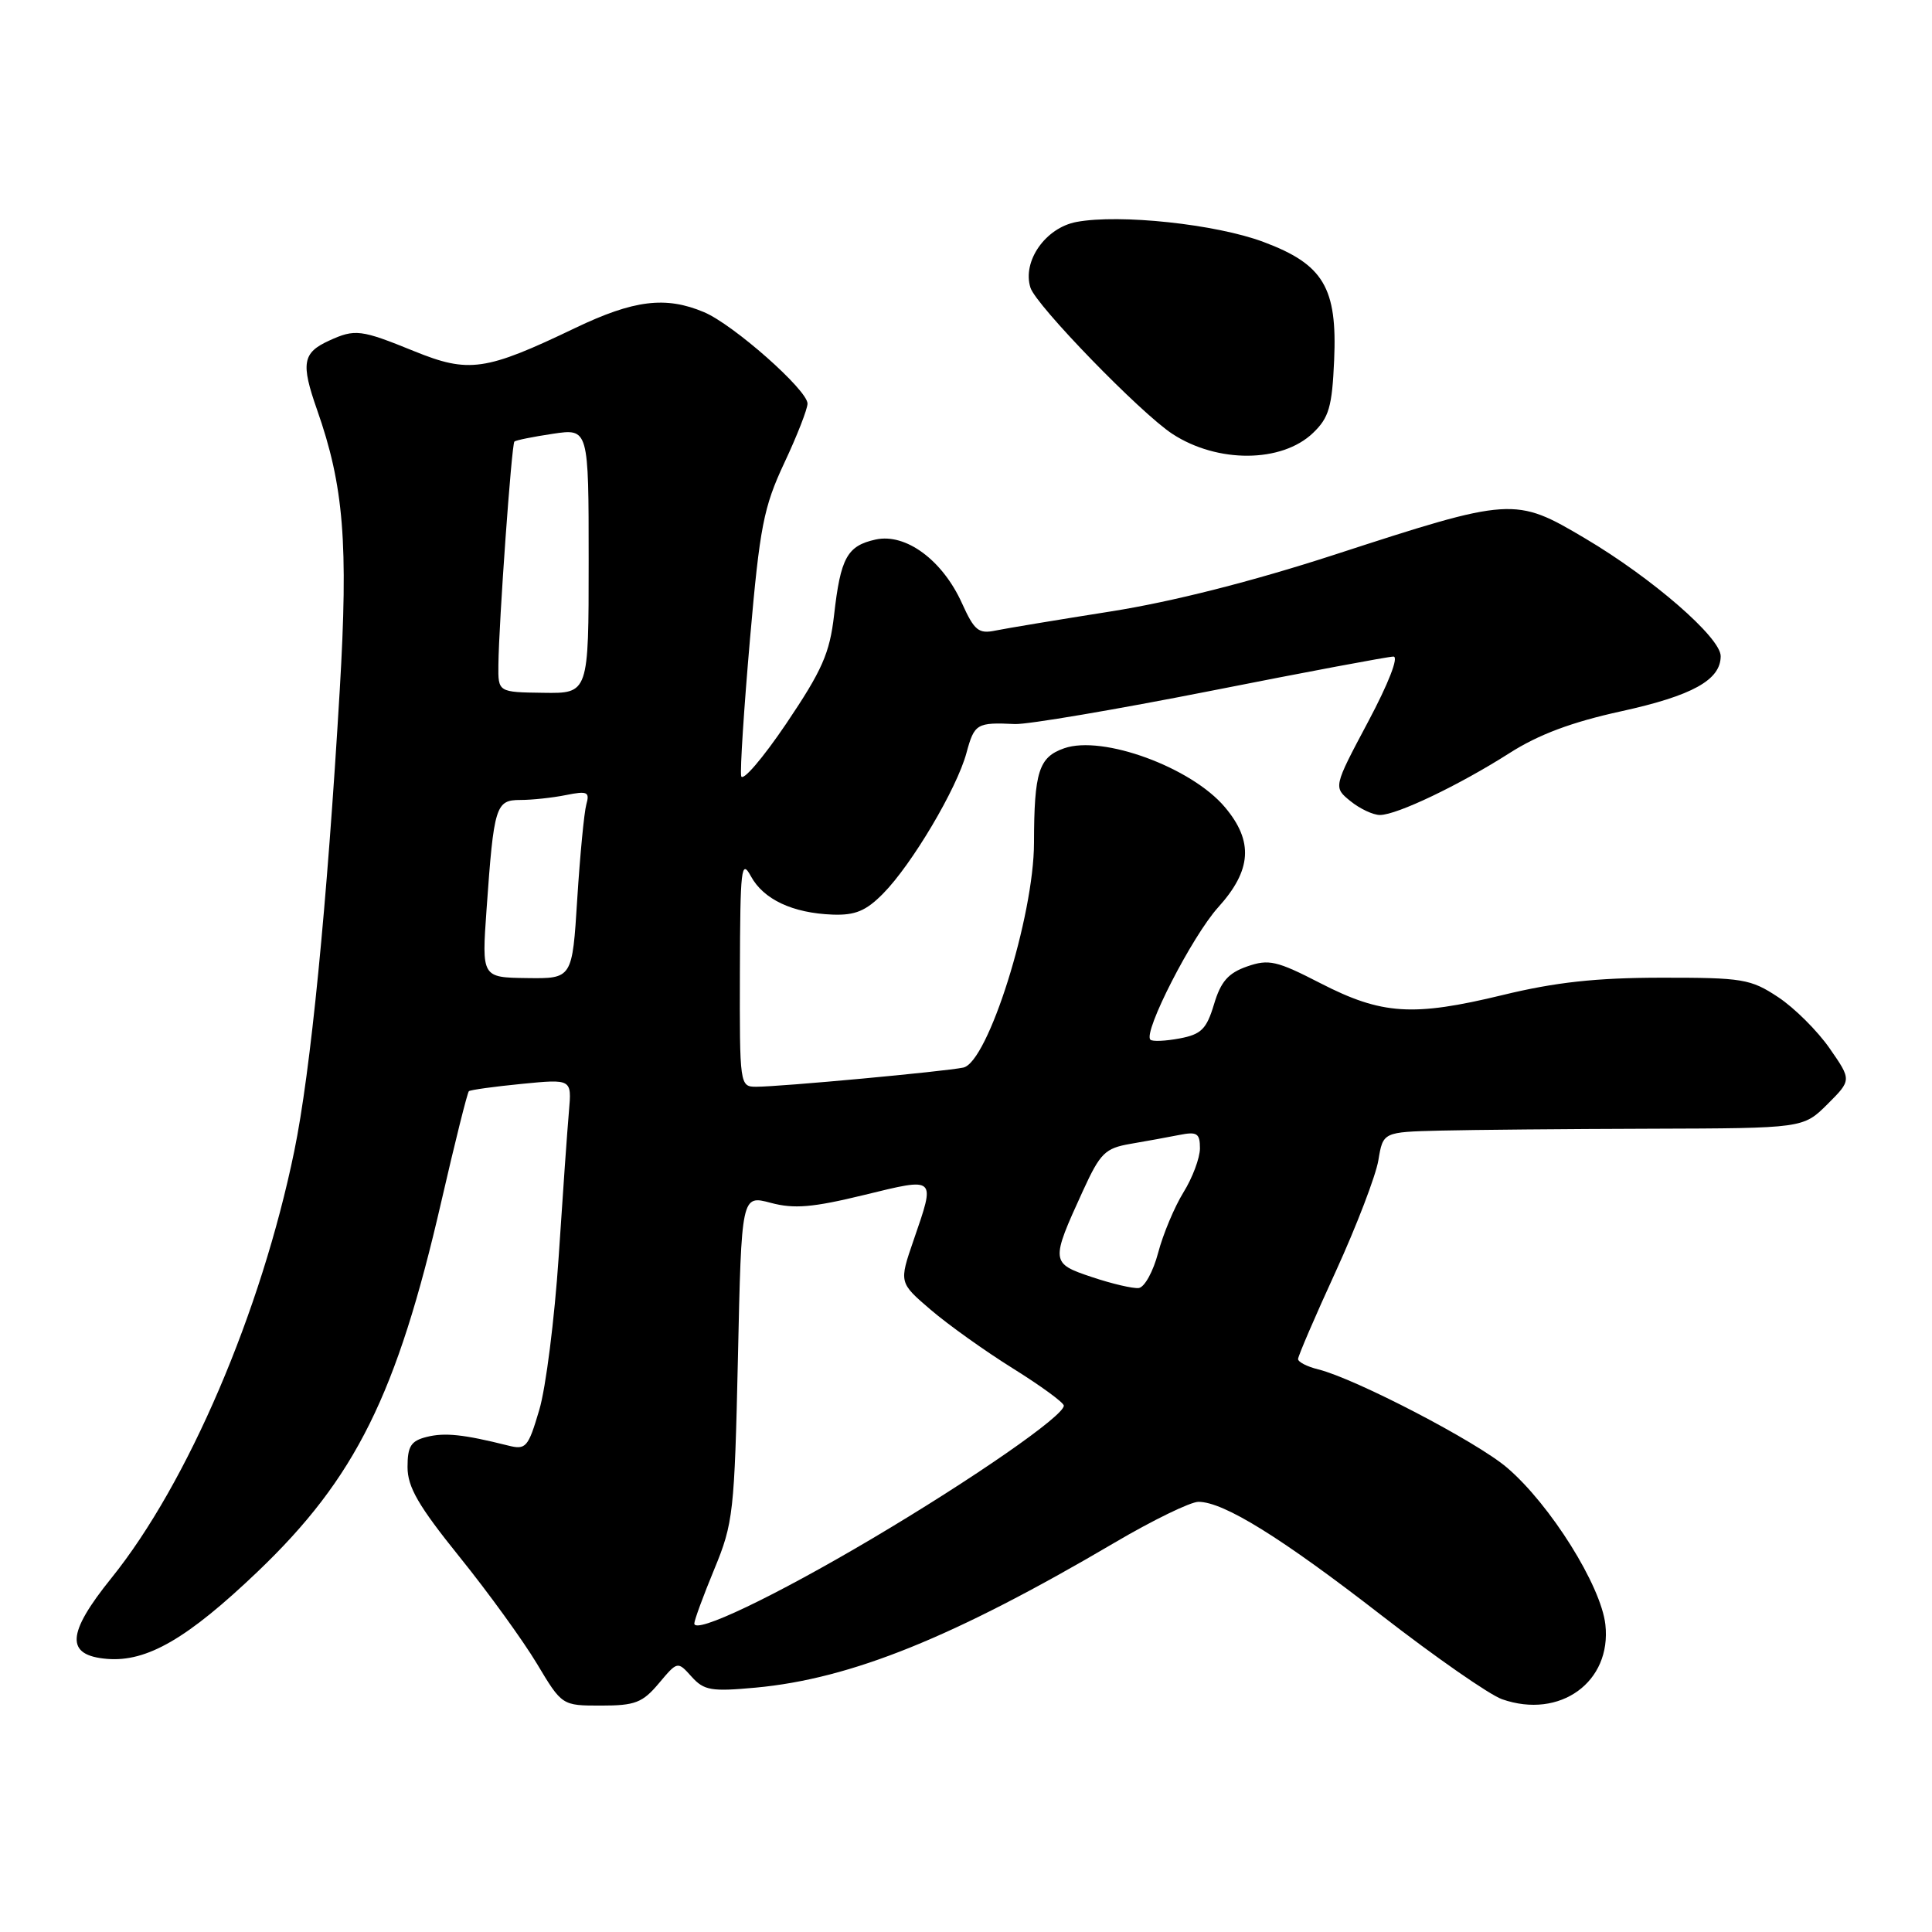 <?xml version="1.0" encoding="UTF-8" standalone="no"?>
<!DOCTYPE svg PUBLIC "-//W3C//DTD SVG 1.1//EN" "http://www.w3.org/Graphics/SVG/1.1/DTD/svg11.dtd" >
<svg xmlns="http://www.w3.org/2000/svg" xmlns:xlink="http://www.w3.org/1999/xlink" version="1.1" viewBox="0 0 256 256">
 <g >
 <path fill="currentColor"
d=" M 87.30 223.05 C 89.78 220.10 89.78 220.10 91.64 222.17 C 93.29 224.00 94.25 224.16 100.13 223.62 C 112.77 222.45 126.34 216.97 147.69 204.41 C 152.75 201.43 157.75 199.00 158.80 199.00 C 162.14 199.00 169.78 203.74 183.09 214.07 C 190.21 219.59 197.39 224.59 199.04 225.16 C 206.71 227.84 213.57 222.87 212.72 215.26 C 212.14 210.10 205.43 199.38 199.70 194.48 C 195.69 191.04 179.68 182.71 174.68 181.45 C 173.20 181.09 172.00 180.47 172.00 180.08 C 172.00 179.69 174.25 174.45 177.01 168.44 C 179.76 162.42 182.29 155.81 182.64 153.75 C 183.26 150.00 183.26 150.00 190.88 149.81 C 195.07 149.71 207.60 149.59 218.72 149.56 C 238.94 149.50 238.94 149.50 242.15 146.31 C 245.35 143.11 245.35 143.11 242.44 138.92 C 240.84 136.61 237.77 133.55 235.62 132.13 C 231.96 129.71 230.92 129.54 220.10 129.55 C 211.48 129.56 206.09 130.15 199.10 131.85 C 187.22 134.73 183.10 134.46 174.98 130.29 C 169.17 127.30 168.12 127.06 165.25 128.06 C 162.75 128.93 161.76 130.06 160.86 133.08 C 159.87 136.37 159.17 137.06 156.30 137.60 C 154.43 137.95 152.69 138.03 152.43 137.76 C 151.44 136.78 157.97 124.04 161.41 120.23 C 165.86 115.31 166.12 111.48 162.31 106.96 C 157.87 101.68 146.11 97.37 141.01 99.15 C 137.65 100.32 137.03 102.25 137.01 111.67 C 137.00 121.42 130.91 140.78 127.64 141.46 C 125.12 141.99 103.39 144.00 100.20 144.00 C 98.03 144.00 98.00 143.80 98.04 128.75 C 98.08 115.01 98.22 113.76 99.50 116.11 C 101.17 119.18 105.02 120.99 110.32 121.19 C 113.32 121.30 114.75 120.70 117.01 118.41 C 120.82 114.56 126.79 104.49 128.06 99.77 C 129.11 95.89 129.42 95.70 134.50 95.94 C 136.15 96.01 147.83 94.03 160.45 91.54 C 173.07 89.04 183.95 87.00 184.64 87.00 C 185.37 87.00 183.99 90.55 181.27 95.66 C 176.67 104.31 176.67 104.31 178.95 106.16 C 180.20 107.17 181.96 108.00 182.86 107.99 C 185.11 107.98 193.38 104.02 200.00 99.80 C 203.86 97.33 208.27 95.68 214.81 94.25 C 224.25 92.18 228.00 90.10 228.00 86.94 C 228.00 84.48 218.93 76.60 210.02 71.33 C 200.74 65.83 200.31 65.86 176.80 73.51 C 165.87 77.06 155.35 79.73 147.18 81.02 C 140.20 82.12 133.34 83.26 131.92 83.55 C 129.67 84.02 129.11 83.56 127.47 79.94 C 124.89 74.22 120.02 70.62 116.03 71.49 C 112.25 72.32 111.38 73.90 110.52 81.50 C 109.94 86.56 108.95 88.81 104.17 95.90 C 101.05 100.51 98.37 103.63 98.21 102.83 C 98.05 102.02 98.58 93.84 99.38 84.65 C 100.68 69.77 101.18 67.21 103.92 61.35 C 105.62 57.74 107.00 54.19 107.00 53.48 C 107.00 51.68 97.18 43.00 93.28 41.36 C 88.21 39.22 83.99 39.74 76.22 43.46 C 64.33 49.16 62.13 49.48 54.87 46.53 C 47.81 43.66 47.05 43.56 43.60 45.14 C 40.09 46.74 39.85 48.14 42.01 54.29 C 45.56 64.38 46.17 71.96 45.02 91.41 C 43.32 120.12 41.16 142.01 38.99 152.54 C 34.61 173.83 24.88 196.54 14.77 209.09 C 8.80 216.49 8.65 219.35 14.18 219.81 C 19.46 220.25 24.84 217.13 34.15 208.24 C 47.11 195.85 52.59 184.81 58.48 159.20 C 60.29 151.33 61.93 144.76 62.13 144.59 C 62.34 144.41 65.48 143.98 69.13 143.62 C 75.76 142.97 75.76 142.97 75.39 147.23 C 75.18 149.58 74.57 158.25 74.03 166.50 C 73.48 174.75 72.33 183.91 71.45 186.84 C 69.98 191.81 69.69 192.14 67.32 191.54 C 61.42 190.06 58.93 189.80 56.54 190.40 C 54.45 190.92 54.00 191.64 54.00 194.39 C 54.00 197.05 55.44 199.53 60.91 206.32 C 64.71 211.03 69.31 217.39 71.14 220.44 C 74.47 226.00 74.47 226.00 79.64 226.00 C 84.15 226.00 85.14 225.62 87.30 223.05 Z  M 173.98 57.37 C 176.09 55.35 176.51 53.92 176.78 47.75 C 177.21 38.12 175.37 35.03 167.42 32.06 C 161.13 29.70 148.35 28.34 142.64 29.41 C 138.53 30.18 135.43 34.62 136.54 38.12 C 137.28 40.47 151.15 54.75 155.34 57.49 C 161.32 61.40 169.84 61.34 173.98 57.37 Z  M 92.00 215.12 C 92.00 214.69 93.19 211.45 94.65 207.92 C 97.17 201.82 97.32 200.42 97.78 179.92 C 98.25 158.35 98.25 158.35 102.12 159.38 C 105.22 160.21 107.68 160.00 114.50 158.34 C 124.13 155.99 123.97 155.86 121.06 164.32 C 119.12 169.95 119.12 169.95 123.31 173.54 C 125.62 175.52 130.52 179.02 134.21 181.32 C 137.90 183.62 140.94 185.84 140.96 186.25 C 141.03 187.57 128.93 195.96 115.50 203.91 C 102.61 211.54 92.00 216.60 92.00 215.12 Z  M 144.69 169.22 C 139.21 167.39 139.19 167.20 143.50 157.78 C 145.79 152.78 146.43 152.15 149.77 151.57 C 151.82 151.22 154.74 150.69 156.25 150.39 C 158.62 149.92 159.00 150.16 159.00 152.17 C 158.99 153.45 158.01 156.07 156.81 158.00 C 155.62 159.93 154.11 163.53 153.46 166.00 C 152.81 168.47 151.66 170.57 150.89 170.67 C 150.13 170.76 147.34 170.11 144.69 169.22 Z  M 64.47 120.51 C 65.44 106.78 65.68 106.00 68.95 106.00 C 70.49 106.00 73.21 105.71 74.99 105.35 C 77.84 104.78 78.16 104.93 77.69 106.60 C 77.40 107.65 76.86 113.27 76.49 119.09 C 75.83 129.68 75.83 129.68 69.83 129.60 C 63.83 129.52 63.83 129.52 64.47 120.51 Z  M 66.04 88.11 C 66.10 82.46 67.79 58.87 68.16 58.51 C 68.35 58.33 70.64 57.87 73.25 57.48 C 78.00 56.77 78.00 56.77 78.00 74.33 C 78.00 91.89 78.00 91.89 72.00 91.80 C 66.00 91.72 66.00 91.72 66.04 88.11 Z "/>
</g>
</svg>